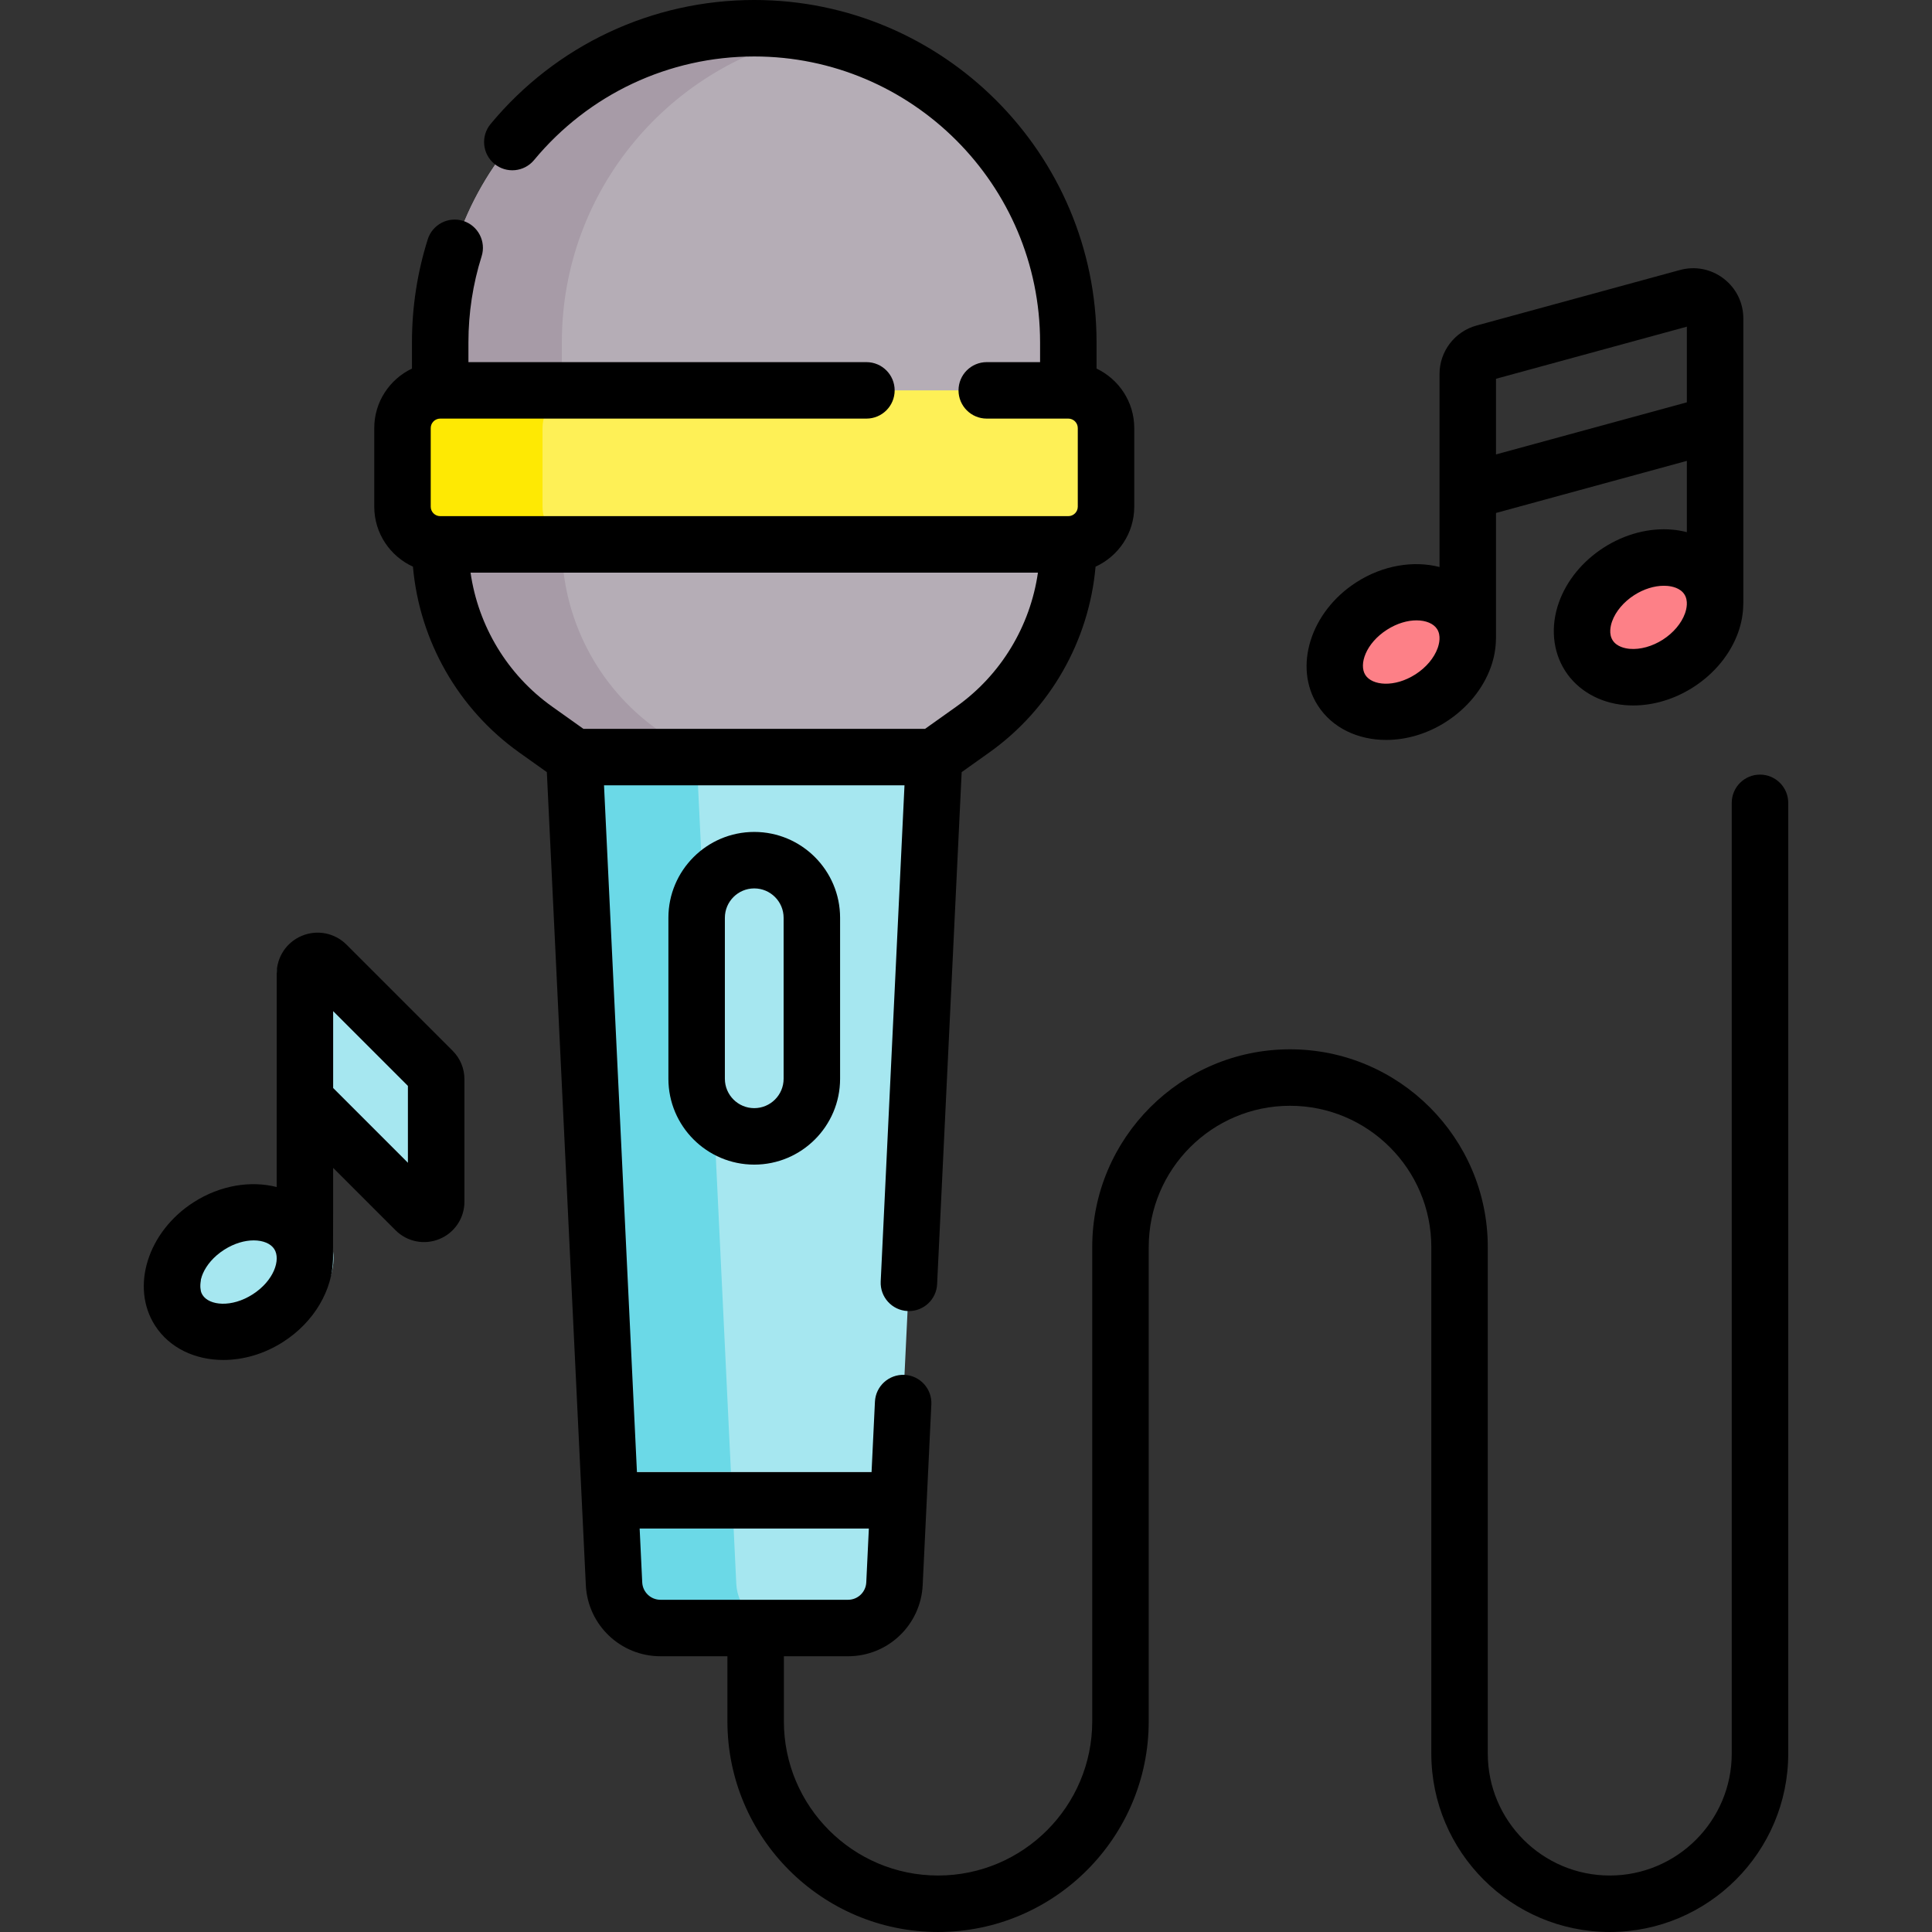 <svg id="Capa_1" enable-background="new 0 0 513.13 513.13" height="512" viewBox="0 0 513.13 513.13" width="512" xmlns="http://www.w3.org/2000/svg"><rect x="0" y="0" width="513.13" height="513.13" fill="#333333" stroke="none"/><g><path d="m259.312 31.934c-15.1-15.1-35.96-24.43-58.99-24.43-46.07 0-83.41 37.34-83.41 83.41v12.77 40.9c0 19.54 9.45 37.86 25.37 49.19l10.27 7.3 13.169 10.496h73.301l9.069-10.496 10.27-7.3c15.92-11.33 25.38-29.65 25.38-49.19v-40.9-12.77c.001-23.04-9.339-43.89-24.429-58.98z" fill="#b5adb6"/><path d="m174.595 193.774c-15.92-11.33-25.37-29.65-25.37-49.19v-40.9-12.77c0-40.541 28.97-74.32 67.304-81.844-5.229-1.026-10.679-1.566-16.208-1.566-46.07 0-83.41 37.34-83.41 83.41v12.77 40.9c0 19.54 9.45 37.86 25.37 49.19l10.27 7.3 13.169 10.496h32.313l-13.169-10.496z" fill="#a79ba7"/><g><path d="m283.738 144.585h-166.827c-5.531 0-10.014-4.483-10.014-10.014v-20.876c0-5.531 4.483-10.014 10.014-10.014h166.827c5.531 0 10.014 4.483 10.014 10.014v20.876c0 5.531-4.484 10.014-10.014 10.014z" fill="#fef056"/><path d="m144.086 134.571v-20.876c0-5.531 4.483-10.014 10.014-10.014h-37.189c-5.531 0-10.014 4.483-10.014 10.014v20.876c0 5.531 4.483 10.014 10.014 10.014h37.189c-5.531 0-10.014-4.483-10.014-10.014z" fill="#fee903"/><path d="m200.324 301.816c-8.45 0-15.301-6.85-15.301-15.301v-42.758c0-8.45 6.85-15.301 15.301-15.301 8.45 0 15.301 6.85 15.301 15.301v42.758c0 8.451-6.85 15.301-15.301 15.301z" fill="#efedef"/><path d="m238.993 390.976 9.099-189.902h-95.54l9.108 189.902 4.687 1.579v9.708l-3.968 3.713.703 14.658c.31 6.58 5.75 11.76 12.34 11.76h49.8c6.6 0 12.03-5.18 12.35-11.76l.702-14.658-3.439-1.893v-9.688z" fill="#a6e7f0"/><path d="m195.554 420.634-10.53-219.56h-32.472l9.108 189.902 4.331 3.58v9.25l-3.612 2.17.703 14.658c.31 6.58 5.75 11.76 12.34 11.76h32.472c-6.59 0-12.03-5.18-12.34-11.76z" fill="#6bd9e7"/><path d="m238.274 405.976.719-15h-77.334l.72 15z" fill="#f9f7f8"/><ellipse cx="70.807" cy="337.853" fill="#a6e7f0" rx="18.811" ry="14.528" transform="matrix(.842 -.54 .54 .842 -171.157 91.659)"/><g id="XMLID_389_"><g fill="#fd8087"><path d="m453.682 153.812c4.33 6.76.75 16.78-7.99 22.39-8.75 5.61-19.35 4.68-23.68-2.08-4.33-6.75-.75-16.77 7.99-22.38 8.75-5.61 19.35-4.68 23.68 2.07z"/><path d="m387.993 164.016c4.33 6.75.75 16.78-7.99 22.38-8.75 5.61-19.35 4.68-23.68-2.07-4.33-6.76-.75-16.78 7.99-22.39 8.75-5.61 19.35-4.68 23.68 2.08z"/></g></g><g id="XMLID_397_"><g><path d="m108.352 286.654v32.51c0 2.87-3.47 4.31-5.5 2.28l-29.37-29.37v-33.5c0-2.99 3.63-4.5 5.75-2.38l28.18 28.18c.6.61.94 1.42.94 2.28z" fill="#a6e7f0"/></g></g></g><path d="m194.131 390.976h-32.472l.72 15h32.472z" fill="#efedef"/></g><g><path d="m177.524 243.758v42.758c0 12.572 10.229 22.801 22.801 22.801s22.8-10.229 22.8-22.801v-42.758c0-12.572-10.228-22.801-22.8-22.801s-22.801 10.229-22.801 22.801zm30.601 0v42.758c0 4.302-3.499 7.801-7.8 7.801s-7.801-3.499-7.801-7.801v-42.758c0-4.302 3.5-7.801 7.801-7.801s7.8 3.499 7.8 7.801z"/><path d="m467.442 205.734c-4.142 0-7.5 3.357-7.5 7.5v252.498c0 17.864-14.534 32.397-32.398 32.397s-32.398-14.533-32.398-32.397v-134.513c0-28.964-23.564-52.527-52.528-52.527s-52.528 23.563-52.528 52.527v125.964c0 22.578-18.369 40.947-40.948 40.947s-40.948-18.369-40.948-40.947v-17.288h17.03c10.614 0 19.326-8.305 19.834-18.906l2.301-47.984c.199-4.138-2.995-7.652-7.132-7.851-4.149-.18-7.652 2.995-7.851 7.132l-.896 18.69h-62.314l-8.745-182.401h79.805l-6.318 131.779c-.199 4.138 2.995 7.652 7.132 7.851.123.006.244.009.365.009 3.977 0 7.293-3.126 7.485-7.141l6.521-135.999 7.297-5.189c16.247-11.555 26.536-29.701 28.266-49.382 6.052-2.761 10.276-8.856 10.276-15.93v-20.876c0-6.971-4.104-12.986-10.014-15.803v-6.979c.002-50.131-40.782-90.915-90.912-90.915-27.158 0-52.684 12.008-70.031 32.943-2.643 3.189-2.2 7.917.99 10.561 3.189 2.641 7.917 2.2 10.56-.99 14.489-17.486 35.805-27.514 58.481-27.514 41.858 0 75.913 34.055 75.913 75.914v5.268h-14.162c-4.142 0-7.5 3.357-7.5 7.5s3.358 7.5 7.5 7.5h21.662c1.386 0 2.514 1.128 2.514 2.514v20.876c0 1.387-1.128 2.515-2.514 2.515h-166.826c-1.386 0-2.514-1.128-2.514-2.515v-20.876c0-1.386 1.127-2.514 2.514-2.514h113.203c4.142 0 7.5-3.357 7.5-7.5s-3.358-7.5-7.5-7.5h-105.703v-5.268c0-7.781 1.178-15.466 3.501-22.838 1.245-3.95-.949-8.162-4.899-9.407-3.952-1.245-8.163.949-9.407 4.899-2.783 8.832-4.194 18.033-4.194 27.346v6.979c-5.91 2.817-10.014 8.832-10.014 15.803v20.876c0 7.074 4.224 13.169 10.276 15.93 1.73 19.681 12.019 37.827 28.266 49.383l7.298 5.19 10.352 215.914c.508 10.602 9.221 18.906 19.834 18.906h17.771v17.288c0 30.85 25.098 55.947 55.948 55.947s55.948-25.098 55.948-55.947v-125.964c0-20.692 16.835-37.527 37.528-37.527s37.528 16.835 37.528 37.527v134.514c0 26.135 21.263 47.397 47.398 47.397s47.398-21.263 47.398-47.397v-252.499c-.001-4.142-3.359-7.5-7.501-7.5zm-342.467-53.648h150.696c-2.043 14.204-9.801 27.143-21.656 35.574l-8.315 5.914h-90.751l-8.317-5.915c-11.854-8.43-19.615-21.369-21.657-35.573zm45.597 268.184-.685-14.294h60.876l-.685 14.294c-.125 2.594-2.256 4.625-4.852 4.625h-49.801c-2.598 0-4.729-2.032-4.853-4.625z"/><path d="m368.16 196.524c5.264-.001 10.837-1.566 15.888-4.805 5.619-3.603 9.851-8.771 11.916-14.553.885-2.478 1.329-4.993 1.352-7.449.005-.108.016-.215.016-.324v-33.153l50.688-13.836v18.935c-1.244-.323-2.535-.55-3.865-.667-6.119-.538-12.579 1.152-18.198 4.756-5.619 3.603-9.851 8.771-11.916 14.553-2.275 6.371-1.671 13.002 1.656 18.191 3.328 5.19 9.102 8.507 15.841 9.098.744.065 1.492.098 2.244.098 5.431 0 11.018-1.688 15.954-4.853 5.619-3.603 9.851-8.771 11.916-14.553.885-2.479 1.329-4.997 1.352-7.455.004-.103.016-.204.016-.308v-75.62c0-4.19-1.91-8.053-5.241-10.596-3.331-2.544-7.559-3.369-11.604-2.267l-54.022 14.747c-5.783 1.578-9.822 6.867-9.822 12.862v51.271c-6.849-1.754-14.97-.511-22.063 4.036-12.213 7.83-16.816 22.52-10.26 32.746 3.846 5.997 10.687 9.146 18.152 9.146zm79.366-33.606c-.941 2.635-3.086 5.176-5.885 6.971-2.8 1.794-6.008 2.679-8.791 2.439-1.22-.107-3.429-.542-4.525-2.252-1.096-1.709-.569-3.897-.157-5.05.941-2.635 3.086-5.176 5.886-6.971 2.494-1.6 5.309-2.479 7.865-2.479.313 0 .622.013.925.04 1.219.106 3.429.541 4.525 2.25 1.096 1.71.569 3.9.157 5.052zm.494-76.155v20.093l-50.688 13.836v-20.092zm-79.655 80.497c2.713-1.739 5.497-2.495 7.851-2.495 2.514 0 4.538.861 5.465 2.307 1.096 1.709.568 3.898.157 5.051-.941 2.635-3.086 5.176-5.886 6.971-5.61 3.598-11.521 2.986-13.315.189-1.795-2.8.116-8.426 5.728-12.023z"/><path d="m92.035 250.894c-3.12-3.117-7.769-4.043-11.842-2.355-4.076 1.688-6.709 5.63-6.709 10.041v56.69c-6.847-1.75-14.963-.506-22.051 4.039-12.213 7.831-16.815 22.521-10.259 32.745 3.845 5.997 10.687 9.147 18.152 9.147 5.264 0 10.837-1.566 15.887-4.805 8.329-5.34 13.114-13.87 13.238-21.999.021-.23.033-24.218.033-24.218l16.566 16.566c3.078 3.077 7.665 3.991 11.685 2.324 4.021-1.666 6.618-5.554 6.618-9.905v-32.512c0-2.862-1.114-5.555-3.14-7.582zm-24.919 92.876c-5.611 3.596-11.521 2.987-13.315.188s.118-8.424 5.729-12.022c2.713-1.739 5.496-2.495 7.85-2.495 2.514 0 4.538.861 5.465 2.307 1.794 2.798-.117 8.424-5.729 12.022zm41.237-34.935-19.869-19.868v-20.41l19.869 19.868z"/></g></svg>